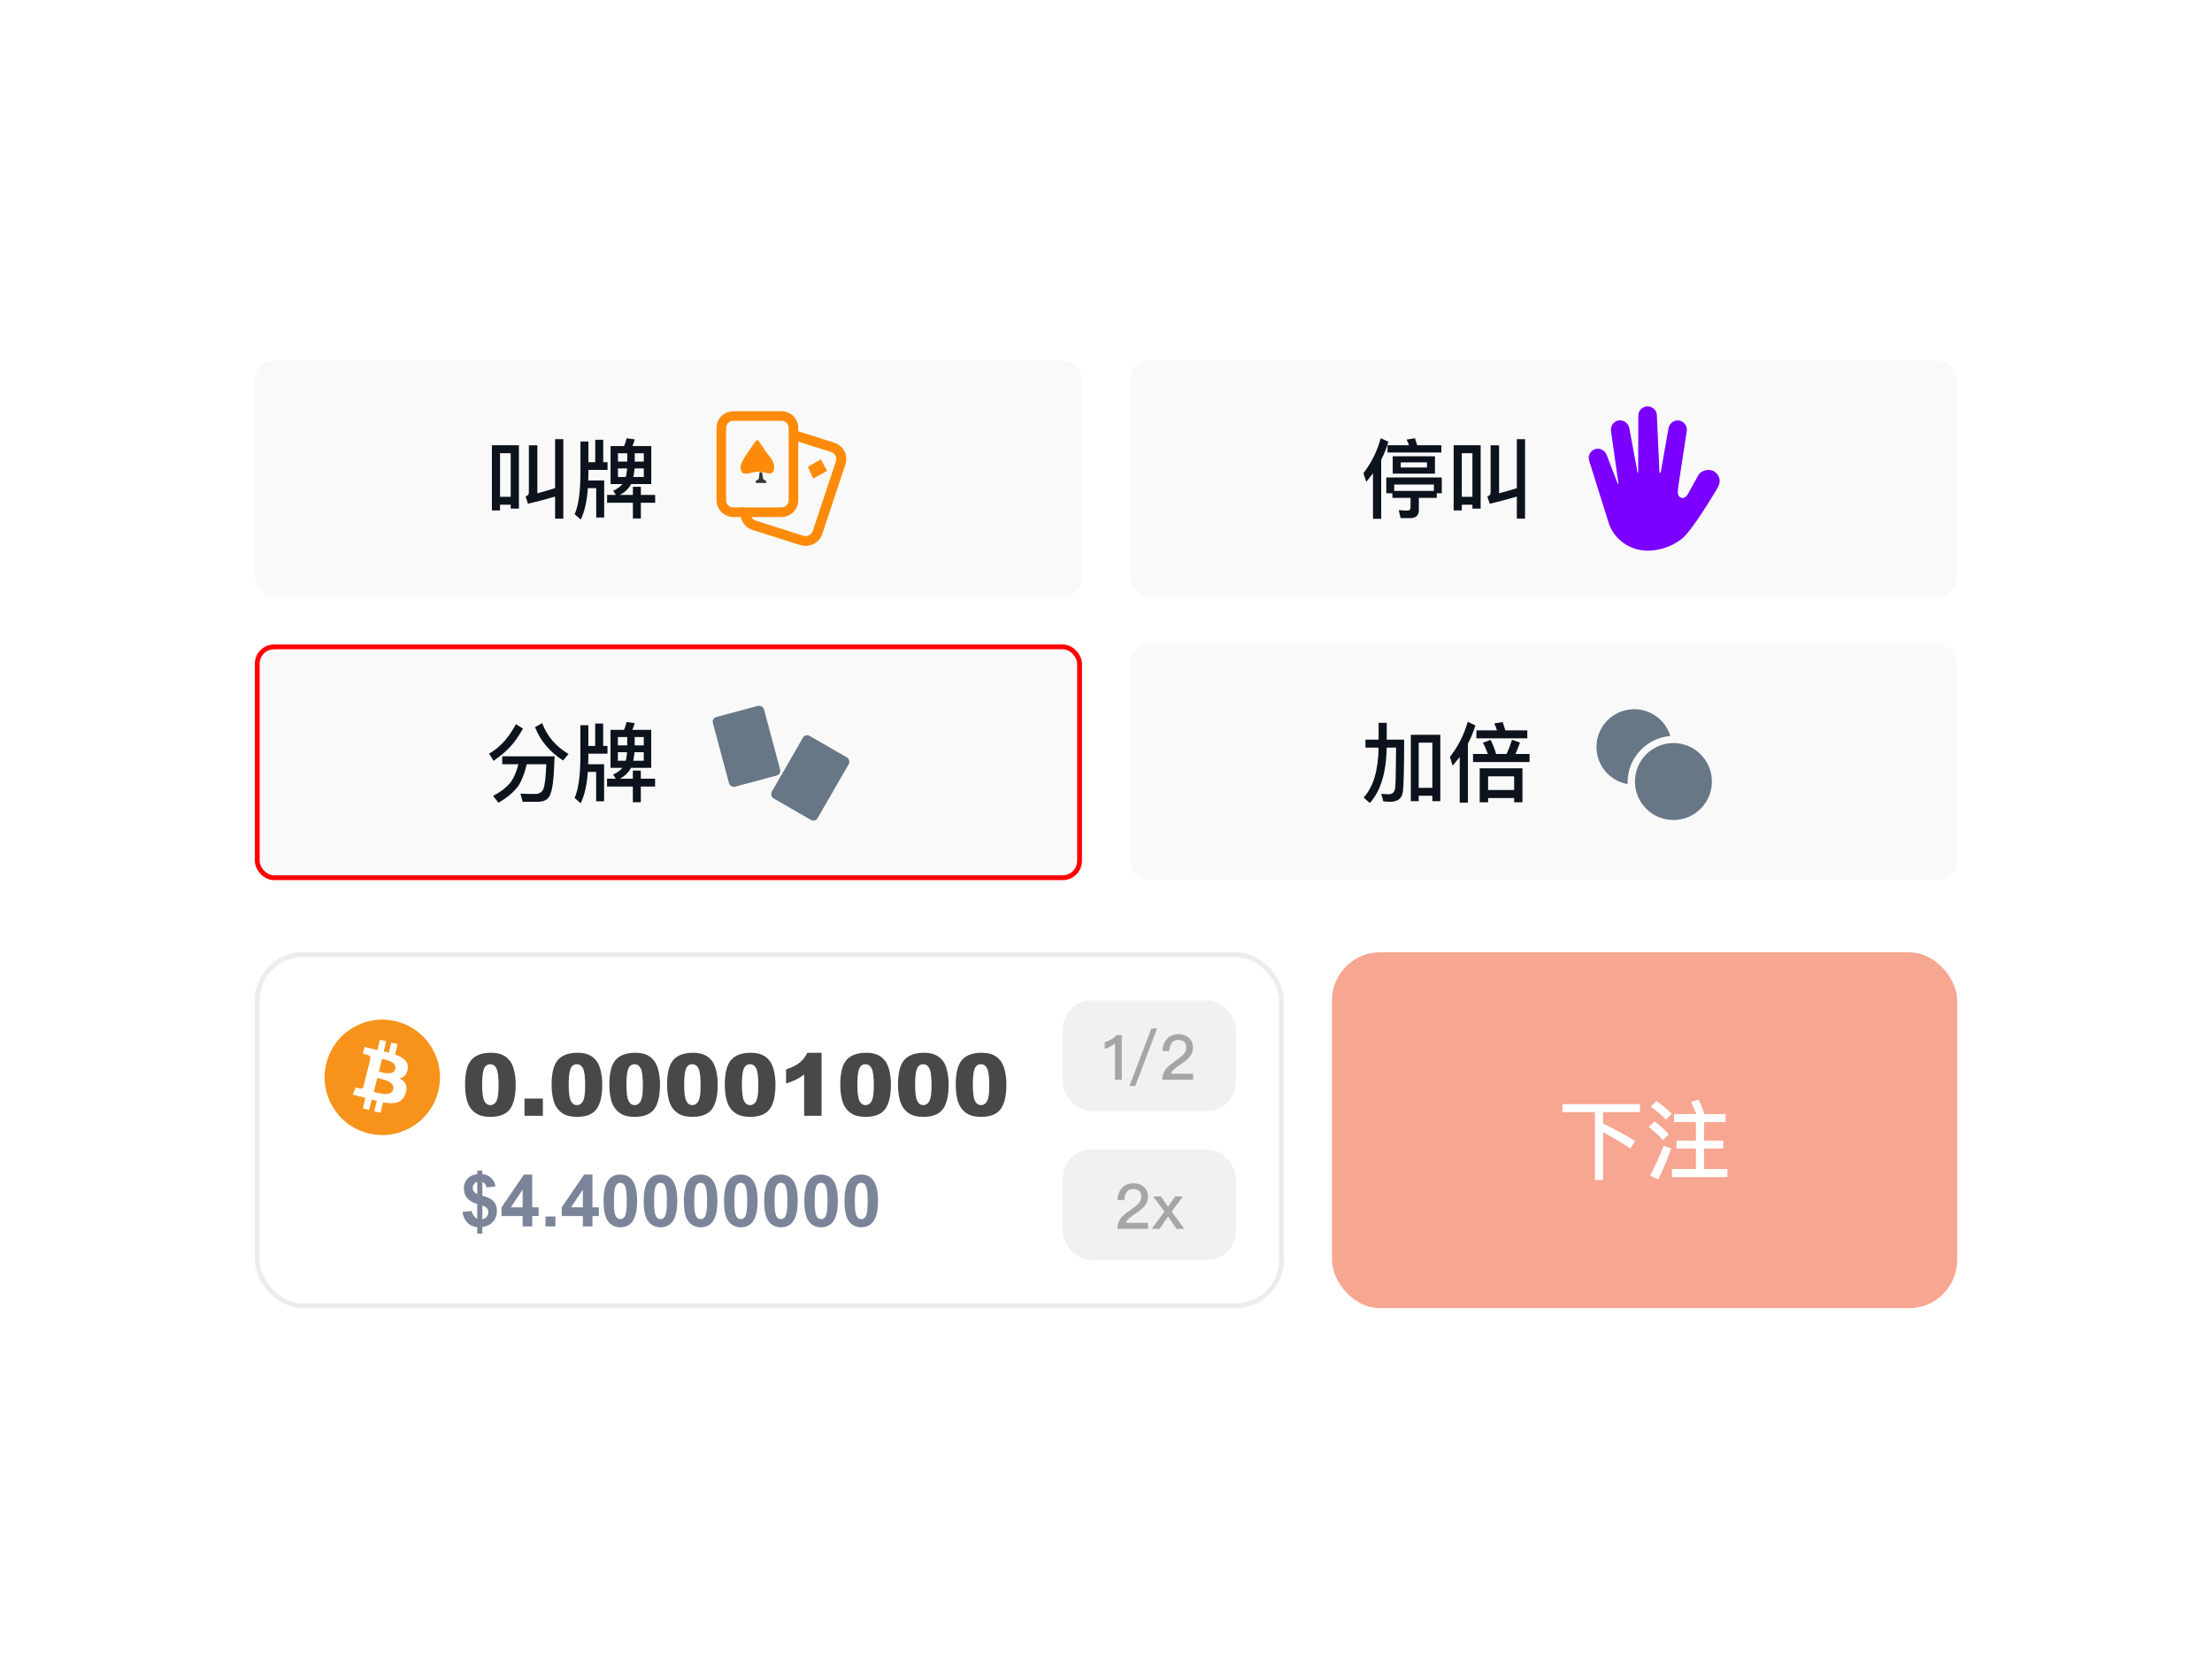 <svg width="460" height="347" viewBox="0 0 460 347" fill="none" xmlns="http://www.w3.org/2000/svg">
<rect width="460" height="346.11" rx="10" fill="white"/>
<rect x="53" y="75" width="172" height="49" rx="4" fill="#F9F9F9"/>
<path d="M115.436 91.312H117.146V107.836H115.436V103.246C113.636 103.786 111.746 104.29 109.802 104.74L109.298 103.228C109.748 103.066 109.982 102.814 109.982 102.454V92.59H111.746V102.562C112.988 102.238 114.212 101.896 115.436 101.5V91.312ZM107.912 92.572V105.748H106.202V104.938H103.988V106.126H102.296V92.572H107.912ZM103.988 103.3H106.202V94.228H103.988V103.3ZM123.788 91.438H125.444V96.1H126.344V97.702H122.366V98.404C122.366 98.926 122.348 99.43 122.33 99.898H125.642V107.602H123.986V101.5H122.258C122.042 104.344 121.538 106.504 120.764 108.016L119.504 106.918C120.296 105.154 120.692 102.31 120.71 98.404V91.798H122.366V96.1H123.788V91.438ZM126.974 92.752H129.782C130.016 92.23 130.196 91.69 130.304 91.132L131.996 91.348C131.87 91.834 131.708 92.302 131.51 92.752H135.434V100.654H131.222C131.15 100.78 131.096 100.888 131.042 100.996C130.556 101.788 129.854 102.418 128.918 102.904H131.618V101.212H133.274V102.904H136.244V104.542H133.274V107.8H131.618V104.542H126.254V102.904H128.072L127.514 102.04C128.36 101.644 129.008 101.194 129.44 100.654H126.974V92.752ZM133.886 99.178V97.396H131.96C131.906 98.044 131.816 98.638 131.708 99.178H133.886ZM130.142 99.178C130.286 98.638 130.376 98.044 130.412 97.396H128.504V99.178H130.142ZM128.504 95.974H130.448V94.246H128.504V95.974ZM131.996 94.246V95.974H133.886V94.246H131.996Z" fill="#0D131C"/>
<path d="M173.483 92.046C175.274 92.617 176.32 94.418 175.912 96.201L175.824 96.531L171.001 111.042C170.416 112.791 168.572 113.812 166.746 113.414L166.409 113.328L156.517 110.193C154.726 109.622 153.68 107.821 154.088 106.037L154.176 105.708L154.283 105.397L156.269 106.02L156.162 106.332C155.932 107.042 156.251 107.821 156.924 108.15L157.155 108.254L167.048 111.388C167.775 111.613 168.572 111.302 168.909 110.644L169.016 110.418L173.838 95.907C174.068 95.197 173.749 94.418 173.076 94.089L172.845 93.985L164.814 91.439L165.452 89.5L173.483 92.046Z" fill="#FD8B09"/>
<path d="M162.521 85.5H152.495C150.569 85.5 149 87.068 149 88.993V104.007C149 105.932 150.569 107.5 152.495 107.5H162.504C164.431 107.5 166 105.932 166 104.007V88.993C166.017 87.068 164.448 85.5 162.521 85.5ZM152.495 87.494H162.504C163.34 87.494 164.005 88.158 164.005 88.993V104.007C164.005 104.842 163.34 105.506 162.504 105.506H152.495C151.66 105.506 150.995 104.842 150.995 104.007V88.993C150.995 88.175 151.677 87.494 152.495 87.494Z" fill="#FD8B09"/>
<path d="M157.504 91.5C157.845 91.5 158.983 93.702 160.007 94.873C161.129 96.131 161.178 97.249 160.755 98.088C160.365 98.892 159.048 98.053 157.65 98.088C156.187 98.123 154.74 98.997 154.236 98.088C153.748 97.215 154.025 96.341 154.984 94.873C155.959 93.422 157.162 91.5 157.504 91.5Z" fill="#FD8B09"/>
<path d="M157.965 98.21H158.475L158.7 99.59L159.345 100.055V100.415H157.155V100.04L157.785 99.575L157.965 98.21Z" fill="#353535"/>
<path d="M168 97.058L170.7 95.5L172 97.91L169.1 99.5L168 97.058Z" fill="#FD8B09"/>
<rect x="235" y="75" width="172" height="49" rx="4" fill="#F9F9F9"/>
<path d="M287.14 91.114L288.724 91.852C288.328 93.166 287.842 94.408 287.23 95.596V107.872H285.52V98.404C285.07 99.016 284.602 99.61 284.116 100.186L283.54 98.368C285.16 96.28 286.366 93.868 287.14 91.114ZM294.25 91.114C294.394 91.546 294.556 92.032 294.718 92.572H299.74V94.084H288.544V92.572H293.008C292.864 92.158 292.702 91.762 292.522 91.402L294.25 91.114ZM289.624 94.876H298.408V98.476H289.624V94.876ZM296.752 97.198V96.136H291.298V97.198H296.752ZM299.83 99.268V102.562H298.786V103.516H295.06V106.054C295.06 107.17 294.448 107.728 293.26 107.728H291.262L290.884 106.072C291.496 106.126 292.09 106.162 292.666 106.162C293.098 106.162 293.332 105.982 293.332 105.64V103.516H289.552V102.562H288.292V99.268H299.83ZM289.93 102.076H298.192V100.744H289.93V102.076ZM315.436 91.312H317.146V107.836H315.436V103.246C313.636 103.786 311.746 104.29 309.802 104.74L309.298 103.228C309.748 103.066 309.982 102.814 309.982 102.454V92.59H311.746V102.562C312.988 102.238 314.212 101.896 315.436 101.5V91.312ZM307.912 92.572V105.748H306.202V104.938H303.988V106.126H302.296V92.572H307.912ZM303.988 103.3H306.202V94.228H303.988V103.3Z" fill="#0D131C"/>
<g clip-path="url(#clip0_151_4633)">
<path d="M356.847 98.302C357.846 99.277 357.846 100.47 356.999 101.753C356.999 101.753 351.523 111.034 349.461 112.244C347.477 113.694 345.087 114.485 342.632 114.5C338.958 114.5 335.7 112.197 334.56 108.793L334.558 108.784L334.549 108.758L334.481 108.55L330.494 95.853C330.143 94.853 330.667 93.755 331.666 93.4C332.668 93.055 333.769 93.62 334.124 94.599L336.397 100.528C336.494 100.774 336.556 100.66 336.556 100.467L335.029 89.659C334.842 88.64 335.536 87.606 336.582 87.424C337.628 87.239 338.633 87.975 338.82 88.994L340.534 98.228C340.552 98.387 340.675 98.349 340.666 98.211L340.704 86.375C340.704 85.338 341.568 84.5 342.632 84.5C343.695 84.5 344.557 85.341 344.557 86.375L345.093 98.123C345.113 98.425 345.295 98.387 345.374 98.161L346.962 89.123C347.088 88.095 348.049 87.307 349.103 87.427C350.155 87.561 350.905 88.519 350.782 89.574L349.103 100.525C349.004 101.308 348.755 102.705 349.103 103.106C349.191 103.209 349.405 103.49 349.763 103.54C350.199 103.602 350.674 103.303 350.981 102.778C351.728 101.422 352.478 100.065 353.226 98.706C354.011 97.616 355.845 97.326 356.847 98.302Z" fill="#7B00FF"/>
</g>
<rect x="53.5" y="134.5" width="171" height="48" rx="3.5" fill="#F9F9F9"/>
<path d="M107.287 150.582L108.763 151.482C107.935 152.958 107.089 154.182 106.243 155.118C105.379 156.09 104.191 157.116 102.643 158.196L101.707 156.702C102.859 156.054 103.939 155.172 104.947 154.038C105.775 153.084 106.549 151.932 107.287 150.582ZM107.809 158.898H104.443V157.26H115.333C115.261 159.564 115.153 161.418 114.973 162.858C114.793 164.262 114.505 165.252 114.091 165.81C113.677 166.35 113.011 166.656 112.093 166.71H108.691L108.223 165.018C109.285 165.054 110.293 165.09 111.229 165.09C112.129 165.09 112.741 164.712 113.029 163.956C113.317 163.164 113.515 161.472 113.605 158.898H109.537C109.105 160.77 108.529 162.264 107.809 163.38C106.873 164.676 105.487 165.864 103.651 166.908L102.553 165.486C104.173 164.622 105.415 163.65 106.243 162.588C106.909 161.634 107.431 160.41 107.809 158.898ZM112.759 150.348C113.749 153.048 115.567 155.19 118.231 156.774L117.079 158.124C114.307 156.324 112.363 154.02 111.265 151.194L112.759 150.348ZM123.775 150.438H125.431V155.1H126.331V156.702H122.353V157.404C122.353 157.926 122.335 158.43 122.317 158.898H125.629V166.602H123.973V160.5H122.245C122.029 163.344 121.525 165.504 120.751 167.016L119.491 165.918C120.283 164.154 120.679 161.31 120.697 157.404V150.798H122.353V155.1H123.775V150.438ZM126.961 151.752H129.769C130.003 151.23 130.183 150.69 130.291 150.132L131.983 150.348C131.857 150.834 131.695 151.302 131.497 151.752H135.421V159.654H131.209C131.137 159.78 131.083 159.888 131.029 159.996C130.543 160.788 129.841 161.418 128.905 161.904H131.605V160.212H133.261V161.904H136.231V163.542H133.261V166.8H131.605V163.542H126.241V161.904H128.059L127.501 161.04C128.347 160.644 128.995 160.194 129.427 159.654H126.961V151.752ZM133.873 158.178V156.396H131.947C131.893 157.044 131.803 157.638 131.695 158.178H133.873ZM130.129 158.178C130.273 157.638 130.363 157.044 130.399 156.396H128.491V158.178H130.129ZM128.491 154.974H130.435V153.246H128.491V154.974ZM131.983 153.246V154.974H133.873V153.246H131.983Z" fill="#0D131C"/>
<rect x="147.987" y="149.347" width="11" height="15" rx="1" transform="rotate(-15 147.987 149.347)" fill="#687785"/>
<rect x="167.487" y="152.5" width="11" height="15" rx="1" transform="rotate(30 167.487 152.5)" fill="#687785"/>
<rect x="53.5" y="134.5" width="171" height="48" rx="3.5" stroke="#FF0000"/>
<rect x="235" y="134" width="172" height="49" rx="4" fill="#F9F9F9"/>
<path d="M299.524 152.778V166.584H297.868V165.45H295.024V166.584H293.386V152.778H299.524ZM295.024 163.812H297.868V154.416H295.024V163.812ZM286.69 150.294H288.382V153.786H292C292 159.654 291.91 163.272 291.73 164.658C291.55 166.026 290.65 166.71 289.066 166.71C288.778 166.71 288.31 166.674 287.662 166.62L287.23 165.054C287.842 165.108 288.364 165.144 288.796 165.144C289.552 165.144 290.002 164.712 290.128 163.884C290.236 163.038 290.29 160.23 290.326 155.442H288.382C288.274 160.68 287.104 164.514 284.854 166.962L283.576 165.828C285.574 163.668 286.618 160.194 286.69 155.442H283.954V153.786H286.69V150.294ZM307.03 151.86H311.314C311.134 151.338 310.954 150.852 310.756 150.42L312.484 150.132C312.664 150.654 312.862 151.23 313.042 151.86H317.614V153.516H307.03V151.86ZM306.328 156.774H309.406C309.118 155.946 308.776 155.154 308.38 154.434L309.982 153.84C310.414 154.668 310.792 155.64 311.134 156.774H313.294C313.726 155.856 314.104 154.866 314.428 153.822L316.084 154.398C315.796 155.28 315.472 156.072 315.13 156.774H318.082V158.448H306.328V156.774ZM316.606 159.744V166.818H314.878V165.936H309.46V166.818H307.714V159.744H316.606ZM309.46 164.262H314.878V161.418H309.46V164.262ZM303.556 157.386C303.088 157.998 302.602 158.61 302.08 159.204L301.522 157.368C303.178 155.28 304.42 152.85 305.23 150.078L306.814 150.834C306.418 152.166 305.896 153.426 305.266 154.632V166.89H303.556V157.386Z" fill="#0D131C"/>
<circle cx="348" cy="162.5" r="8" fill="#687785"/>
<path fill-rule="evenodd" clip-rule="evenodd" d="M347.357 153.032C342.377 153.437 338.462 157.607 338.462 162.692C338.462 162.806 338.464 162.92 338.467 163.033C334.792 162.381 332 159.17 332 155.308C332 150.974 335.513 147.461 339.846 147.461C343.388 147.461 346.382 149.808 347.357 153.032Z" fill="#687785"/>
<rect x="53.5" y="198.5" width="213" height="73" rx="9.5" fill="white"/>
<g clip-path="url(#clip1_151_4633)">
<g clip-path="url(#clip2_151_4633)">
<path d="M91.139 226.903C89.537 233.331 83.025 237.244 76.596 235.641C70.169 234.038 66.257 227.526 67.86 221.098C69.462 214.669 75.974 210.756 82.401 212.359C88.83 213.962 92.742 220.474 91.139 226.903L91.139 226.903H91.139Z" fill="#F7931A"/>
<path d="M84.791 222.29C85.03 220.693 83.814 219.835 82.152 219.262L82.691 217.099L81.374 216.771L80.849 218.877C80.503 218.791 80.147 218.71 79.794 218.629L80.323 216.509L79.007 216.181L78.467 218.343C78.181 218.278 77.899 218.213 77.626 218.146L77.628 218.139L75.812 217.685L75.462 219.092C75.462 219.092 76.439 219.316 76.418 219.329C76.951 219.463 77.048 219.816 77.032 220.095L76.418 222.56C76.454 222.569 76.502 222.582 76.554 222.604C76.51 222.593 76.464 222.581 76.415 222.569L75.554 226.021C75.489 226.183 75.323 226.427 74.951 226.334C74.964 226.353 73.994 226.095 73.994 226.095L73.34 227.603L75.053 228.03C75.372 228.11 75.685 228.193 75.992 228.272L75.447 230.46L76.763 230.788L77.302 228.623C77.662 228.721 78.01 228.811 78.352 228.896L77.814 231.05L79.131 231.378L79.676 229.195C81.921 229.62 83.609 229.448 84.32 227.417C84.893 225.782 84.291 224.839 83.11 224.224C83.971 224.025 84.619 223.46 84.791 222.291L84.791 222.29L84.791 222.29ZM81.782 226.509C81.376 228.144 78.622 227.26 77.73 227.039L78.453 224.14C79.345 224.363 82.208 224.804 81.782 226.509H81.782ZM82.19 222.267C81.819 223.754 79.527 222.998 78.784 222.813L79.439 220.184C80.183 220.369 82.576 220.715 82.19 222.267H82.19Z" fill="white"/>
</g>
<path d="M96.715 225.505C96.715 223.056 97.154 221.342 98.033 220.363C98.918 219.385 100.263 218.896 102.067 218.896C102.935 218.896 103.646 219.004 104.203 219.221C104.76 219.432 105.214 219.71 105.565 220.056C105.917 220.396 106.192 220.756 106.392 221.137C106.597 221.512 106.761 221.951 106.884 222.455C107.124 223.416 107.244 224.418 107.244 225.461C107.244 227.799 106.849 229.51 106.058 230.594C105.267 231.678 103.904 232.22 101.971 232.22C100.887 232.22 100.011 232.047 99.343 231.701C98.675 231.355 98.127 230.849 97.699 230.181C97.389 229.706 97.145 229.059 96.97 228.238C96.8 227.412 96.715 226.501 96.715 225.505ZM100.266 225.514C100.266 227.154 100.409 228.276 100.696 228.88C100.989 229.478 101.411 229.776 101.962 229.776C102.325 229.776 102.639 229.65 102.902 229.398C103.172 229.141 103.368 228.736 103.491 228.186C103.62 227.635 103.685 226.776 103.685 225.61C103.685 223.899 103.538 222.751 103.245 222.165C102.958 221.573 102.524 221.277 101.944 221.277C101.353 221.277 100.925 221.579 100.661 222.183C100.397 222.78 100.266 223.891 100.266 225.514ZM109.072 228.414H112.896V232H109.072V228.414ZM114.715 225.505C114.715 223.056 115.154 221.342 116.033 220.363C116.918 219.385 118.263 218.896 120.067 218.896C120.935 218.896 121.646 219.004 122.203 219.221C122.76 219.432 123.214 219.71 123.565 220.056C123.917 220.396 124.192 220.756 124.392 221.137C124.597 221.512 124.761 221.951 124.884 222.455C125.124 223.416 125.244 224.418 125.244 225.461C125.244 227.799 124.849 229.51 124.058 230.594C123.267 231.678 121.904 232.22 119.971 232.22C118.887 232.22 118.011 232.047 117.343 231.701C116.675 231.355 116.127 230.849 115.699 230.181C115.389 229.706 115.146 229.059 114.97 228.238C114.8 227.412 114.715 226.501 114.715 225.505ZM118.266 225.514C118.266 227.154 118.409 228.276 118.696 228.88C118.989 229.478 119.411 229.776 119.962 229.776C120.325 229.776 120.639 229.65 120.902 229.398C121.172 229.141 121.368 228.736 121.491 228.186C121.62 227.635 121.685 226.776 121.685 225.61C121.685 223.899 121.538 222.751 121.245 222.165C120.958 221.573 120.524 221.277 119.944 221.277C119.353 221.277 118.925 221.579 118.661 222.183C118.397 222.78 118.266 223.891 118.266 225.514ZM126.721 225.505C126.721 223.056 127.16 221.342 128.039 220.363C128.924 219.385 130.269 218.896 132.073 218.896C132.94 218.896 133.652 219.004 134.209 219.221C134.766 219.432 135.22 219.71 135.571 220.056C135.923 220.396 136.198 220.756 136.397 221.137C136.603 221.512 136.767 221.951 136.89 222.455C137.13 223.416 137.25 224.418 137.25 225.461C137.25 227.799 136.854 229.51 136.063 230.594C135.272 231.678 133.91 232.22 131.977 232.22C130.893 232.22 130.017 232.047 129.349 231.701C128.681 231.355 128.133 230.849 127.705 230.181C127.395 229.706 127.151 229.059 126.976 228.238C126.806 227.412 126.721 226.501 126.721 225.505ZM130.271 225.514C130.271 227.154 130.415 228.276 130.702 228.88C130.995 229.478 131.417 229.776 131.968 229.776C132.331 229.776 132.645 229.65 132.908 229.398C133.178 229.141 133.374 228.736 133.497 228.186C133.626 227.635 133.69 226.776 133.69 225.61C133.69 223.899 133.544 222.751 133.251 222.165C132.964 221.573 132.53 221.277 131.95 221.277C131.358 221.277 130.931 221.579 130.667 222.183C130.403 222.78 130.271 223.891 130.271 225.514ZM138.727 225.505C138.727 223.056 139.166 221.342 140.045 220.363C140.93 219.385 142.274 218.896 144.079 218.896C144.946 218.896 145.658 219.004 146.215 219.221C146.771 219.432 147.226 219.71 147.577 220.056C147.929 220.396 148.204 220.756 148.403 221.137C148.608 221.512 148.772 221.951 148.896 222.455C149.136 223.416 149.256 224.418 149.256 225.461C149.256 227.799 148.86 229.51 148.069 230.594C147.278 231.678 145.916 232.22 143.982 232.22C142.898 232.22 142.022 232.047 141.354 231.701C140.687 231.355 140.139 230.849 139.711 230.181C139.4 229.706 139.157 229.059 138.981 228.238C138.812 227.412 138.727 226.501 138.727 225.505ZM142.277 225.514C142.277 227.154 142.421 228.276 142.708 228.88C143.001 229.478 143.423 229.776 143.974 229.776C144.337 229.776 144.65 229.65 144.914 229.398C145.184 229.141 145.38 228.736 145.503 228.186C145.632 227.635 145.696 226.776 145.696 225.61C145.696 223.899 145.55 222.751 145.257 222.165C144.97 221.573 144.536 221.277 143.956 221.277C143.364 221.277 142.937 221.579 142.673 222.183C142.409 222.78 142.277 223.891 142.277 225.514ZM150.732 225.505C150.732 223.056 151.172 221.342 152.051 220.363C152.936 219.385 154.28 218.896 156.085 218.896C156.952 218.896 157.664 219.004 158.221 219.221C158.777 219.432 159.231 219.71 159.583 220.056C159.935 220.396 160.21 220.756 160.409 221.137C160.614 221.512 160.778 221.951 160.901 222.455C161.142 223.416 161.262 224.418 161.262 225.461C161.262 227.799 160.866 229.51 160.075 230.594C159.284 231.678 157.922 232.22 155.988 232.22C154.904 232.22 154.028 232.047 153.36 231.701C152.692 231.355 152.145 230.849 151.717 230.181C151.406 229.706 151.163 229.059 150.987 228.238C150.817 227.412 150.732 226.501 150.732 225.505ZM154.283 225.514C154.283 227.154 154.427 228.276 154.714 228.88C155.007 229.478 155.429 229.776 155.979 229.776C156.343 229.776 156.656 229.65 156.92 229.398C157.189 229.141 157.386 228.736 157.509 228.186C157.638 227.635 157.702 226.776 157.702 225.61C157.702 223.899 157.556 222.751 157.263 222.165C156.976 221.573 156.542 221.277 155.962 221.277C155.37 221.277 154.942 221.579 154.679 222.183C154.415 222.78 154.283 223.891 154.283 225.514ZM170.851 218.896V232H167.229V223.413C166.644 223.858 166.075 224.219 165.524 224.494C164.979 224.77 164.294 225.033 163.468 225.285V222.35C164.687 221.957 165.633 221.485 166.307 220.935C166.98 220.384 167.508 219.704 167.889 218.896H170.851ZM174.744 225.505C174.744 223.056 175.184 221.342 176.062 220.363C176.947 219.385 178.292 218.896 180.097 218.896C180.964 218.896 181.676 219.004 182.232 219.221C182.789 219.432 183.243 219.71 183.595 220.056C183.946 220.396 184.222 220.756 184.421 221.137C184.626 221.512 184.79 221.951 184.913 222.455C185.153 223.416 185.273 224.418 185.273 225.461C185.273 227.799 184.878 229.51 184.087 230.594C183.296 231.678 181.934 232.22 180 232.22C178.916 232.22 178.04 232.047 177.372 231.701C176.704 231.355 176.156 230.849 175.729 230.181C175.418 229.706 175.175 229.059 174.999 228.238C174.829 227.412 174.744 226.501 174.744 225.505ZM178.295 225.514C178.295 227.154 178.438 228.276 178.726 228.88C179.019 229.478 179.44 229.776 179.991 229.776C180.354 229.776 180.668 229.65 180.932 229.398C181.201 229.141 181.397 228.736 181.521 228.186C181.649 227.635 181.714 226.776 181.714 225.61C181.714 223.899 181.567 222.751 181.274 222.165C180.987 221.573 180.554 221.277 179.974 221.277C179.382 221.277 178.954 221.579 178.69 222.183C178.427 222.78 178.295 223.891 178.295 225.514ZM186.75 225.505C186.75 223.056 187.189 221.342 188.068 220.363C188.953 219.385 190.298 218.896 192.103 218.896C192.97 218.896 193.682 219.004 194.238 219.221C194.795 219.432 195.249 219.71 195.601 220.056C195.952 220.396 196.228 220.756 196.427 221.137C196.632 221.512 196.796 221.951 196.919 222.455C197.159 223.416 197.279 224.418 197.279 225.461C197.279 227.799 196.884 229.51 196.093 230.594C195.302 231.678 193.939 232.22 192.006 232.22C190.922 232.22 190.046 232.047 189.378 231.701C188.71 231.355 188.162 230.849 187.734 230.181C187.424 229.706 187.181 229.059 187.005 228.238C186.835 227.412 186.75 226.501 186.75 225.505ZM190.301 225.514C190.301 227.154 190.444 228.276 190.731 228.88C191.024 229.478 191.446 229.776 191.997 229.776C192.36 229.776 192.674 229.65 192.938 229.398C193.207 229.141 193.403 228.736 193.526 228.186C193.655 227.635 193.72 226.776 193.72 225.61C193.72 223.899 193.573 222.751 193.28 222.165C192.993 221.573 192.56 221.277 191.979 221.277C191.388 221.277 190.96 221.579 190.696 222.183C190.433 222.78 190.301 223.891 190.301 225.514ZM198.756 225.505C198.756 223.056 199.195 221.342 200.074 220.363C200.959 219.385 202.304 218.896 204.108 218.896C204.976 218.896 205.688 219.004 206.244 219.221C206.801 219.432 207.255 219.71 207.606 220.056C207.958 220.396 208.233 220.756 208.433 221.137C208.638 221.512 208.802 221.951 208.925 222.455C209.165 223.416 209.285 224.418 209.285 225.461C209.285 227.799 208.89 229.51 208.099 230.594C207.308 231.678 205.945 232.22 204.012 232.22C202.928 232.22 202.052 232.047 201.384 231.701C200.716 231.355 200.168 230.849 199.74 230.181C199.43 229.706 199.187 229.059 199.011 228.238C198.841 227.412 198.756 226.501 198.756 225.505ZM202.307 225.514C202.307 227.154 202.45 228.276 202.737 228.88C203.03 229.478 203.452 229.776 204.003 229.776C204.366 229.776 204.68 229.65 204.943 229.398C205.213 229.141 205.409 228.736 205.532 228.186C205.661 227.635 205.726 226.776 205.726 225.61C205.726 223.899 205.579 222.751 205.286 222.165C204.999 221.573 204.565 221.277 203.985 221.277C203.394 221.277 202.966 221.579 202.702 222.183C202.438 222.78 202.307 223.891 202.307 225.514Z" fill="#484848"/>
<path d="M99.246 253.411V250.342C98.289 250.068 97.586 249.656 97.137 249.104C96.692 248.547 96.47 247.874 96.47 247.083C96.47 246.282 96.722 245.61 97.225 245.068C97.732 244.521 98.406 244.207 99.246 244.124V243.398H100.308V244.124C101.084 244.216 101.702 244.482 102.161 244.922C102.62 245.356 102.913 245.94 103.04 246.672L101.187 246.914C101.075 246.338 100.782 245.947 100.308 245.742V248.606C101.48 248.923 102.278 249.336 102.703 249.844C103.128 250.347 103.34 250.994 103.34 251.785C103.34 252.668 103.072 253.413 102.535 254.019C102.002 254.624 101.26 254.995 100.308 255.132V256.501H99.246V255.168C98.401 255.066 97.715 254.751 97.188 254.224C96.661 253.696 96.324 252.952 96.177 251.99L98.089 251.785C98.167 252.175 98.314 252.512 98.528 252.795C98.743 253.079 98.982 253.284 99.246 253.411ZM99.246 245.72C98.958 245.818 98.728 245.984 98.558 246.218C98.387 246.453 98.301 246.711 98.301 246.995C98.301 247.253 98.379 247.495 98.536 247.72C98.692 247.939 98.929 248.118 99.246 248.254V245.72ZM100.308 253.513C100.674 253.445 100.972 253.276 101.202 253.008C101.431 252.734 101.546 252.415 101.546 252.048C101.546 251.721 101.448 251.44 101.253 251.206C101.062 250.967 100.748 250.784 100.308 250.657V253.513ZM108.687 255V252.839H104.292V251.038L108.951 244.219H110.679V251.03H112.012V252.839H110.679V255H108.687ZM108.687 251.03V247.361L106.219 251.03H108.687ZM113.44 255V252.942H115.499V255H113.44ZM121.211 255V252.839H116.817V251.038L121.475 244.219H123.204V251.03H124.537V252.839H123.204V255H121.211ZM121.211 251.03V247.361L118.743 251.03H121.211ZM129.004 244.219C130.044 244.219 130.857 244.59 131.443 245.332C132.142 246.211 132.491 247.668 132.491 249.705C132.491 251.736 132.139 253.196 131.436 254.084C130.855 254.817 130.044 255.183 129.004 255.183C127.959 255.183 127.117 254.783 126.478 253.982C125.838 253.176 125.518 251.743 125.518 249.683C125.518 247.661 125.87 246.206 126.573 245.317C127.154 244.585 127.964 244.219 129.004 244.219ZM129.004 245.925C128.755 245.925 128.533 246.006 128.338 246.167C128.143 246.323 127.991 246.606 127.884 247.017C127.742 247.549 127.671 248.445 127.671 249.705C127.671 250.964 127.735 251.831 127.862 252.305C127.989 252.773 128.147 253.086 128.338 253.242C128.533 253.398 128.755 253.477 129.004 253.477C129.253 253.477 129.476 253.398 129.671 253.242C129.866 253.081 130.018 252.795 130.125 252.385C130.267 251.858 130.337 250.964 130.337 249.705C130.337 248.445 130.274 247.581 130.147 247.112C130.02 246.638 129.859 246.323 129.664 246.167C129.473 246.006 129.253 245.925 129.004 245.925ZM137.354 244.219C138.394 244.219 139.207 244.59 139.793 245.332C140.491 246.211 140.84 247.668 140.84 249.705C140.84 251.736 140.489 253.196 139.786 254.084C139.205 254.817 138.394 255.183 137.354 255.183C136.309 255.183 135.467 254.783 134.827 253.982C134.188 253.176 133.868 251.743 133.868 249.683C133.868 247.661 134.219 246.206 134.922 245.317C135.503 244.585 136.314 244.219 137.354 244.219ZM137.354 245.925C137.105 245.925 136.883 246.006 136.688 246.167C136.492 246.323 136.341 246.606 136.233 247.017C136.092 247.549 136.021 248.445 136.021 249.705C136.021 250.964 136.084 251.831 136.211 252.305C136.338 252.773 136.497 253.086 136.688 253.242C136.883 253.398 137.105 253.477 137.354 253.477C137.603 253.477 137.825 253.398 138.021 253.242C138.216 253.081 138.367 252.795 138.475 252.385C138.616 251.858 138.687 250.964 138.687 249.705C138.687 248.445 138.624 247.581 138.497 247.112C138.37 246.638 138.208 246.323 138.013 246.167C137.823 246.006 137.603 245.925 137.354 245.925ZM145.704 244.219C146.744 244.219 147.557 244.59 148.143 245.332C148.841 246.211 149.19 247.668 149.19 249.705C149.19 251.736 148.838 253.196 148.135 254.084C147.554 254.817 146.744 255.183 145.704 255.183C144.659 255.183 143.816 254.783 143.177 253.982C142.537 253.176 142.217 251.743 142.217 249.683C142.217 247.661 142.569 246.206 143.272 245.317C143.853 244.585 144.664 244.219 145.704 244.219ZM145.704 245.925C145.455 245.925 145.232 246.006 145.037 246.167C144.842 246.323 144.69 246.606 144.583 247.017C144.441 247.549 144.371 248.445 144.371 249.705C144.371 250.964 144.434 251.831 144.561 252.305C144.688 252.773 144.847 253.086 145.037 253.242C145.232 253.398 145.455 253.477 145.704 253.477C145.953 253.477 146.175 253.398 146.37 253.242C146.565 253.081 146.717 252.795 146.824 252.385C146.966 251.858 147.037 250.964 147.037 249.705C147.037 248.445 146.973 247.581 146.846 247.112C146.719 246.638 146.558 246.323 146.363 246.167C146.172 246.006 145.953 245.925 145.704 245.925ZM154.053 244.219C155.093 244.219 155.906 244.59 156.492 245.332C157.19 246.211 157.54 247.668 157.54 249.705C157.54 251.736 157.188 253.196 156.485 254.084C155.904 254.817 155.093 255.183 154.053 255.183C153.008 255.183 152.166 254.783 151.526 253.982C150.887 253.176 150.567 251.743 150.567 249.683C150.567 247.661 150.918 246.206 151.622 245.317C152.203 244.585 153.013 244.219 154.053 244.219ZM154.053 245.925C153.804 245.925 153.582 246.006 153.387 246.167C153.191 246.323 153.04 246.606 152.933 247.017C152.791 247.549 152.72 248.445 152.72 249.705C152.72 250.964 152.784 251.831 152.911 252.305C153.038 252.773 153.196 253.086 153.387 253.242C153.582 253.398 153.804 253.477 154.053 253.477C154.302 253.477 154.524 253.398 154.72 253.242C154.915 253.081 155.066 252.795 155.174 252.385C155.315 251.858 155.386 250.964 155.386 249.705C155.386 248.445 155.323 247.581 155.196 247.112C155.069 246.638 154.908 246.323 154.712 246.167C154.522 246.006 154.302 245.925 154.053 245.925ZM162.403 244.219C163.443 244.219 164.256 244.59 164.842 245.332C165.54 246.211 165.889 247.668 165.889 249.705C165.889 251.736 165.538 253.196 164.834 254.084C164.253 254.817 163.443 255.183 162.403 255.183C161.358 255.183 160.516 254.783 159.876 253.982C159.236 253.176 158.917 251.743 158.917 249.683C158.917 247.661 159.268 246.206 159.971 245.317C160.552 244.585 161.363 244.219 162.403 244.219ZM162.403 245.925C162.154 245.925 161.932 246.006 161.736 246.167C161.541 246.323 161.39 246.606 161.282 247.017C161.141 247.549 161.07 248.445 161.07 249.705C161.07 250.964 161.133 251.831 161.26 252.305C161.387 252.773 161.546 253.086 161.736 253.242C161.932 253.398 162.154 253.477 162.403 253.477C162.652 253.477 162.874 253.398 163.069 253.242C163.265 253.081 163.416 252.795 163.523 252.385C163.665 251.858 163.736 250.964 163.736 249.705C163.736 248.445 163.672 247.581 163.545 247.112C163.418 246.638 163.257 246.323 163.062 246.167C162.872 246.006 162.652 245.925 162.403 245.925ZM170.752 244.219C171.792 244.219 172.605 244.59 173.191 245.332C173.89 246.211 174.239 247.668 174.239 249.705C174.239 251.736 173.887 253.196 173.184 254.084C172.603 254.817 171.792 255.183 170.752 255.183C169.708 255.183 168.865 254.783 168.226 253.982C167.586 253.176 167.266 251.743 167.266 249.683C167.266 247.661 167.618 246.206 168.321 245.317C168.902 244.585 169.712 244.219 170.752 244.219ZM170.752 245.925C170.503 245.925 170.281 246.006 170.086 246.167C169.891 246.323 169.739 246.606 169.632 247.017C169.49 247.549 169.419 248.445 169.419 249.705C169.419 250.964 169.483 251.831 169.61 252.305C169.737 252.773 169.896 253.086 170.086 253.242C170.281 253.398 170.503 253.477 170.752 253.477C171.001 253.477 171.224 253.398 171.419 253.242C171.614 253.081 171.766 252.795 171.873 252.385C172.015 251.858 172.085 250.964 172.085 249.705C172.085 248.445 172.022 247.581 171.895 247.112C171.768 246.638 171.607 246.323 171.412 246.167C171.221 246.006 171.001 245.925 170.752 245.925ZM179.102 244.219C180.142 244.219 180.955 244.59 181.541 245.332C182.239 246.211 182.588 247.668 182.588 249.705C182.588 251.736 182.237 253.196 181.534 254.084C180.953 254.817 180.142 255.183 179.102 255.183C178.057 255.183 177.215 254.783 176.575 253.982C175.936 253.176 175.616 251.743 175.616 249.683C175.616 247.661 175.967 246.206 176.67 245.317C177.251 244.585 178.062 244.219 179.102 244.219ZM179.102 245.925C178.853 245.925 178.631 246.006 178.436 246.167C178.24 246.323 178.089 246.606 177.981 247.017C177.84 247.549 177.769 248.445 177.769 249.705C177.769 250.964 177.833 251.831 177.959 252.305C178.086 252.773 178.245 253.086 178.436 253.242C178.631 253.398 178.853 253.477 179.102 253.477C179.351 253.477 179.573 253.398 179.769 253.242C179.964 253.081 180.115 252.795 180.223 252.385C180.364 251.858 180.435 250.964 180.435 249.705C180.435 248.445 180.372 247.581 180.245 247.112C180.118 246.638 179.957 246.323 179.761 246.167C179.571 246.006 179.351 245.925 179.102 245.925Z" fill="#7C8499"/>
</g>
<rect x="221" y="208" width="36" height="23" rx="6" fill="#F1F1F1"/>
<path d="M232.215 215.218H233.281V224.5H231.864V216.921C231.305 217.454 230.59 217.844 229.732 218.091V216.687C230.148 216.583 230.577 216.401 231.045 216.141C231.513 215.855 231.903 215.556 232.215 215.218ZM239.433 213.84H240.629L236.092 225.8H234.883L239.433 213.84ZM245.049 215.036C245.933 215.036 246.674 215.283 247.246 215.803C247.805 216.323 248.091 216.986 248.091 217.805C248.091 218.611 247.779 219.339 247.181 220.002C246.817 220.379 246.18 220.873 245.257 221.497C244.256 222.16 243.658 222.745 243.463 223.252H248.104V224.5H241.708C241.708 223.577 242.007 222.771 242.631 222.069C242.969 221.666 243.671 221.107 244.724 220.379C245.348 219.937 245.79 219.586 246.05 219.313C246.466 218.845 246.687 218.338 246.687 217.792C246.687 217.272 246.544 216.882 246.258 216.622C245.972 216.362 245.543 216.232 244.997 216.232C244.412 216.232 243.97 216.427 243.671 216.83C243.359 217.22 243.203 217.779 243.177 218.533H241.76C241.773 217.493 242.072 216.661 242.657 216.037C243.255 215.361 244.061 215.036 245.049 215.036Z" fill="#A6A6A6"/>
<rect x="221" y="239" width="36" height="23" rx="6" fill="#F1F1F1"/>
<path d="M235.699 246.036C236.583 246.036 237.324 246.283 237.896 246.803C238.455 247.323 238.741 247.986 238.741 248.805C238.741 249.611 238.429 250.339 237.831 251.002C237.467 251.379 236.83 251.873 235.907 252.497C234.906 253.16 234.308 253.745 234.113 254.252H238.754V255.5H232.358C232.358 254.577 232.657 253.771 233.281 253.069C233.619 252.666 234.321 252.107 235.374 251.379C235.998 250.937 236.44 250.586 236.7 250.313C237.116 249.845 237.337 249.338 237.337 248.792C237.337 248.272 237.194 247.882 236.908 247.622C236.622 247.362 236.193 247.232 235.647 247.232C235.062 247.232 234.62 247.427 234.321 247.83C234.009 248.22 233.853 248.779 233.827 249.533H232.41C232.423 248.493 232.722 247.661 233.307 247.037C233.905 246.361 234.711 246.036 235.699 246.036ZM239.815 248.779H241.427L242.909 250.911L244.378 248.779H245.99L243.663 251.925L246.276 255.5H244.664L242.909 252.939L241.141 255.5H239.516L242.142 251.925L239.815 248.779Z" fill="#A6A6A6"/>
<rect x="53.5" y="198.5" width="213" height="73" rx="9.5" stroke="#ECECEC"/>
<g opacity="0.5">
<rect x="277" y="198" width="130" height="74" rx="10" fill="#F04E23"/>
<g filter="url(#filter0_d_151_4633)">
<path d="M324.936 227.568H341.046V229.242H333.378V231.6C335.574 232.662 337.806 233.886 340.074 235.254L339.048 236.802C336.78 235.326 334.89 234.192 333.378 233.418V243.354H331.668V229.242H324.936V227.568ZM344.502 226.92C345.726 227.82 346.77 228.702 347.634 229.584L346.41 230.808C345.672 229.962 344.628 229.062 343.26 228.108L344.502 226.92ZM344.07 231.15C345.24 232.032 346.23 232.932 347.04 233.832L345.816 235.056C345.096 234.228 344.106 233.31 342.846 232.32L344.07 231.15ZM345.996 236.208L347.526 236.838C346.734 239.088 345.834 241.212 344.844 243.21L343.134 242.454C344.214 240.42 345.168 238.332 345.996 236.208ZM348.138 229.638H352.746C352.422 228.756 352.062 227.91 351.648 227.1L353.232 226.65C353.754 227.73 354.15 228.72 354.438 229.62L354.384 229.638H358.848V231.312H354.384V235.164H358.362V236.802H354.384V241.068H359.226V242.742H347.688V241.068H352.674V236.802H348.642V235.164H352.674V231.312H348.138V229.638Z" fill="white"/>
</g>
</g>
<defs>
<filter id="filter0_d_151_4633" x="320.936" y="224.65" width="42.29" height="24.704" filterUnits="userSpaceOnUse" color-interpolation-filters="sRGB">
<feFlood flood-opacity="0" result="BackgroundImageFix"/>
<feColorMatrix in="SourceAlpha" type="matrix" values="0 0 0 0 0 0 0 0 0 0 0 0 0 0 0 0 0 0 127 0" result="hardAlpha"/>
<feOffset dy="2"/>
<feGaussianBlur stdDeviation="2"/>
<feComposite in2="hardAlpha" operator="out"/>
<feColorMatrix type="matrix" values="0 0 0 0 0 0 0 0 0 0 0 0 0 0 0 0 0 0 0.3 0"/>
<feBlend mode="normal" in2="BackgroundImageFix" result="effect1_dropShadow_151_4633"/>
<feBlend mode="normal" in="SourceGraphic" in2="effect1_dropShadow_151_4633" result="shape"/>
</filter>
<clipPath id="clip0_151_4633">
<rect width="30" height="30" fill="white" transform="translate(329 84.5)"/>
</clipPath>
<clipPath id="clip1_151_4633">
<rect width="143" height="46" fill="white" transform="translate(67.5 212)"/>
</clipPath>
<clipPath id="clip2_151_4633">
<rect width="24" height="24" fill="white" transform="translate(67.5 212)"/>
</clipPath>
</defs>
</svg>
